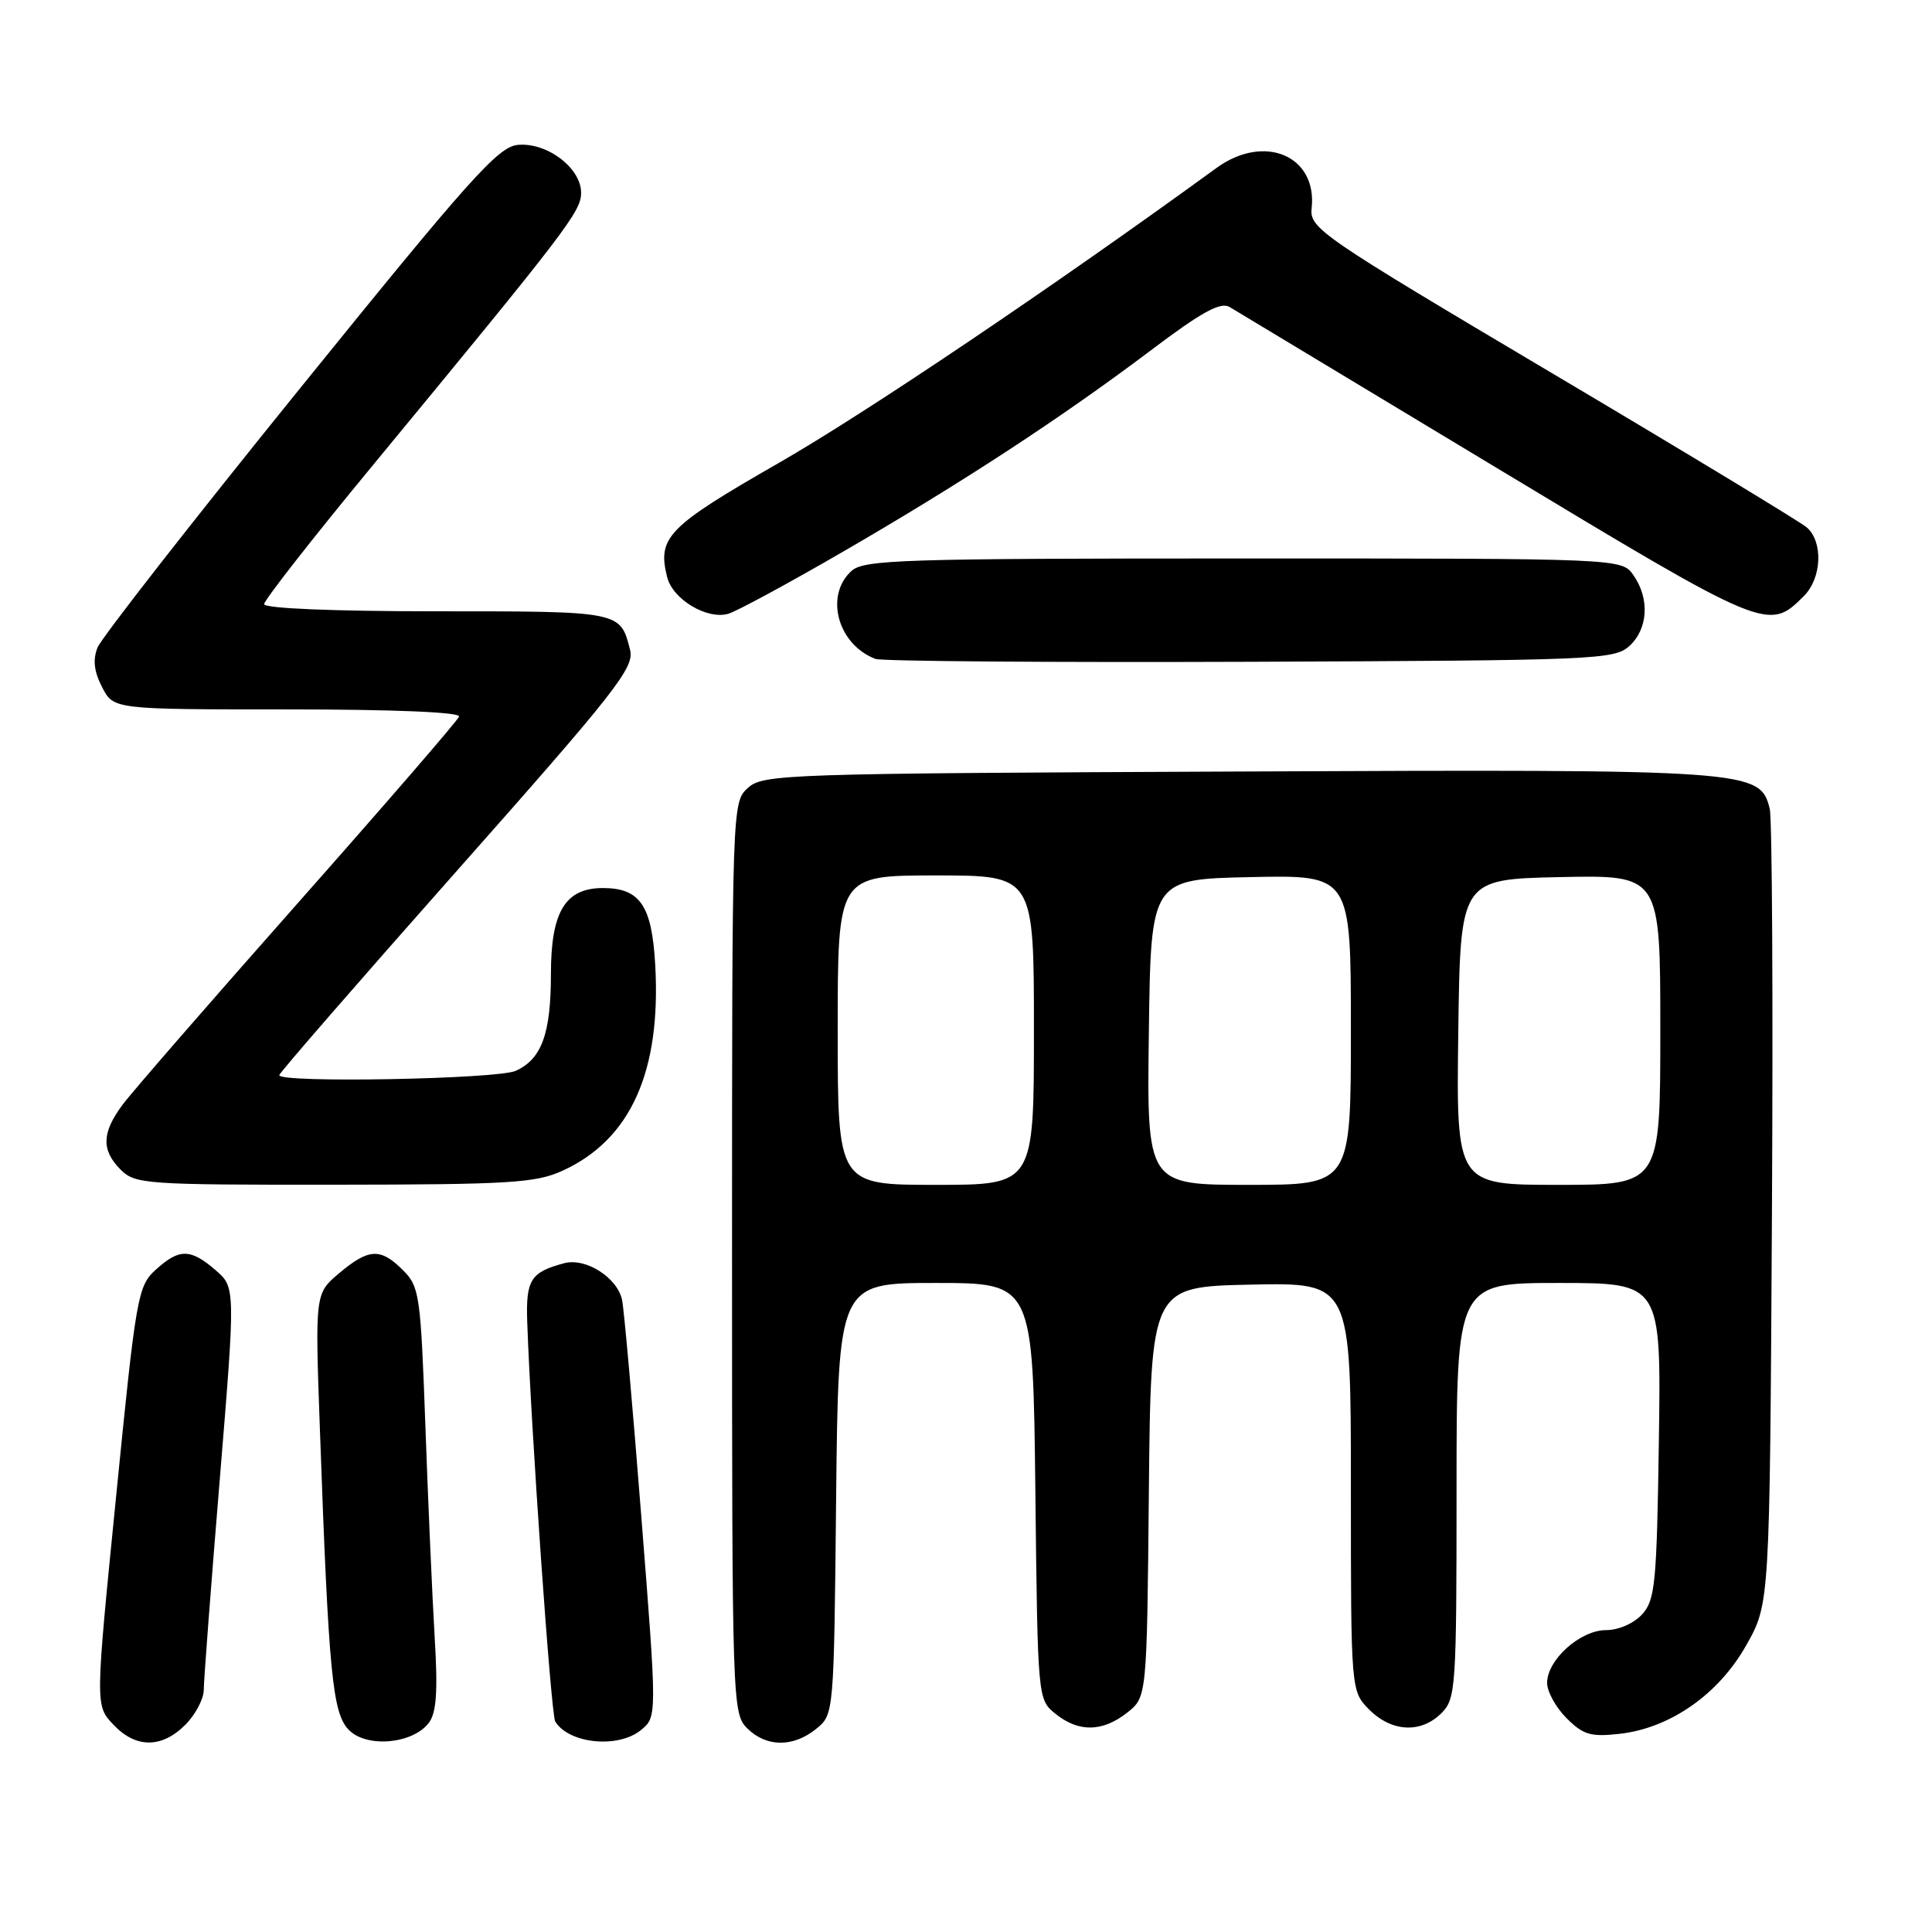 <?xml version="1.0" encoding="UTF-8" standalone="no"?>
<!DOCTYPE svg PUBLIC "-//W3C//DTD SVG 1.1//EN" "http://www.w3.org/Graphics/SVG/1.1/DTD/svg11.dtd" >
<svg xmlns="http://www.w3.org/2000/svg" xmlns:xlink="http://www.w3.org/1999/xlink" version="1.1" viewBox="0 0 256 256">
 <g >
 <path fill="currentColor"
d=" M 24.55 228.55 C 25.90 227.20 27.00 225.11 27.00 223.91 C 27.00 222.72 27.95 210.23 29.11 196.16 C 31.21 170.58 31.21 170.58 28.55 168.29 C 25.22 165.42 23.75 165.42 20.63 168.25 C 18.26 170.41 18.03 171.67 15.39 198.24 C 12.62 225.97 12.62 225.97 14.99 228.49 C 17.97 231.67 21.40 231.69 24.55 228.55 Z  M 56.83 228.27 C 57.83 226.95 58.03 224.11 57.60 217.00 C 57.29 211.78 56.73 199.20 56.37 189.06 C 55.74 171.57 55.59 170.50 53.40 168.31 C 50.42 165.33 48.87 165.40 44.95 168.70 C 41.74 171.40 41.74 171.40 42.39 189.45 C 43.55 221.91 44.05 227.05 46.25 229.25 C 48.64 231.64 54.72 231.08 56.83 228.27 Z  M 84.92 229.25 C 87.07 227.50 87.07 227.50 84.98 201.00 C 83.84 186.43 82.69 173.49 82.43 172.26 C 81.81 169.29 77.62 166.62 74.76 167.38 C 70.31 168.57 69.67 169.58 69.86 175.16 C 70.35 189.25 73.01 227.20 73.57 228.11 C 75.39 231.06 81.90 231.71 84.92 229.25 Z  M 108.14 229.09 C 110.50 227.18 110.50 227.18 110.79 198.59 C 111.09 170.00 111.09 170.00 123.99 170.00 C 136.88 170.00 136.88 170.00 137.19 197.59 C 137.50 225.18 137.50 225.18 139.86 227.09 C 142.92 229.56 146.08 229.51 149.35 226.94 C 151.97 224.88 151.97 224.88 152.23 197.69 C 152.50 170.50 152.50 170.50 165.75 170.22 C 179.00 169.94 179.00 169.94 179.00 197.02 C 179.00 224.09 179.00 224.09 181.45 226.55 C 184.43 229.52 188.30 229.70 191.00 227.00 C 192.90 225.10 193.00 223.67 193.00 197.50 C 193.00 170.00 193.00 170.00 206.56 170.00 C 220.11 170.00 220.11 170.00 219.81 190.90 C 219.53 209.79 219.32 212.00 217.60 213.90 C 216.50 215.11 214.47 216.00 212.80 216.00 C 209.39 216.00 205.00 219.94 205.00 223.00 C 205.00 224.15 206.16 226.25 207.58 227.67 C 209.79 229.88 210.78 230.17 214.62 229.74 C 221.32 228.98 227.72 224.51 231.39 218.00 C 234.50 212.50 234.50 212.50 234.79 161.00 C 234.95 132.68 234.82 108.46 234.50 107.18 C 233.22 102.00 232.21 101.93 164.08 102.23 C 103.87 102.49 101.12 102.58 99.10 104.40 C 97.01 106.30 97.00 106.58 97.00 166.65 C 97.00 225.67 97.04 227.04 99.00 229.00 C 101.52 231.52 105.09 231.56 108.14 229.09 Z  M 74.51 155.14 C 83.55 151.03 87.62 142.01 86.82 127.84 C 86.38 119.98 84.80 117.67 79.89 117.67 C 74.90 117.67 73.00 120.80 73.00 129.06 C 73.00 136.96 71.78 140.33 68.34 141.89 C 65.93 142.99 37.00 143.53 37.00 142.47 C 37.00 142.18 47.61 129.98 60.58 115.34 C 81.64 91.57 84.08 88.46 83.49 86.12 C 82.20 80.98 82.29 81.00 57.88 81.00 C 44.14 81.00 35.00 80.62 35.00 80.05 C 35.00 79.53 41.42 71.32 49.28 61.80 C 75.17 30.42 77.00 28.03 77.00 25.54 C 77.00 22.25 72.45 18.82 68.60 19.20 C 65.99 19.46 62.28 23.61 39.72 51.50 C 25.48 69.10 13.42 84.54 12.92 85.81 C 12.28 87.43 12.46 88.98 13.53 91.06 C 15.05 94.00 15.05 94.00 38.11 94.00 C 52.23 94.00 61.04 94.37 60.83 94.95 C 60.65 95.47 51.05 106.57 39.50 119.62 C 27.95 132.67 17.49 144.70 16.25 146.37 C 13.47 150.10 13.41 152.41 16.00 155.00 C 17.90 156.90 19.32 157.00 44.25 156.98 C 67.48 156.96 70.96 156.75 74.51 155.14 Z  M 215.90 85.60 C 218.38 83.34 218.62 79.33 216.44 76.22 C 214.89 74.00 214.89 74.00 164.77 74.00 C 119.54 74.00 114.48 74.16 112.83 75.65 C 109.23 78.91 111.00 85.41 116.00 87.31 C 116.83 87.62 139.17 87.79 165.65 87.69 C 211.44 87.51 213.89 87.41 215.90 85.60 Z  M 111.50 73.22 C 127.43 64.00 140.65 55.35 152.43 46.47 C 159.22 41.34 161.73 39.96 162.93 40.68 C 163.79 41.20 179.66 50.76 198.20 61.93 C 234.19 83.63 234.32 83.68 239.03 78.97 C 241.41 76.59 241.60 71.76 239.39 69.87 C 238.50 69.12 223.32 59.92 205.64 49.44 C 174.87 31.19 173.51 30.26 173.80 27.59 C 174.56 20.63 167.53 17.65 161.20 22.25 C 139.65 37.93 114.72 54.73 103.23 61.32 C 88.43 69.81 87.08 71.19 88.40 76.47 C 89.14 79.42 93.68 82.14 96.50 81.33 C 97.60 81.01 104.35 77.36 111.50 73.22 Z  M 111.00 136.50 C 111.00 116.00 111.00 116.00 124.00 116.00 C 137.00 116.00 137.00 116.00 137.00 136.50 C 137.00 157.00 137.00 157.00 124.00 157.00 C 111.00 157.00 111.00 157.00 111.00 136.50 Z  M 152.23 136.75 C 152.50 116.50 152.50 116.50 165.75 116.22 C 179.00 115.94 179.00 115.94 179.00 136.47 C 179.00 157.00 179.00 157.00 165.48 157.00 C 151.96 157.00 151.96 157.00 152.23 136.75 Z  M 193.23 136.75 C 193.50 116.50 193.50 116.50 206.75 116.22 C 220.00 115.94 220.00 115.94 220.00 136.47 C 220.00 157.00 220.00 157.00 206.48 157.00 C 192.96 157.00 192.96 157.00 193.23 136.75 Z "/>
</g>
</svg>